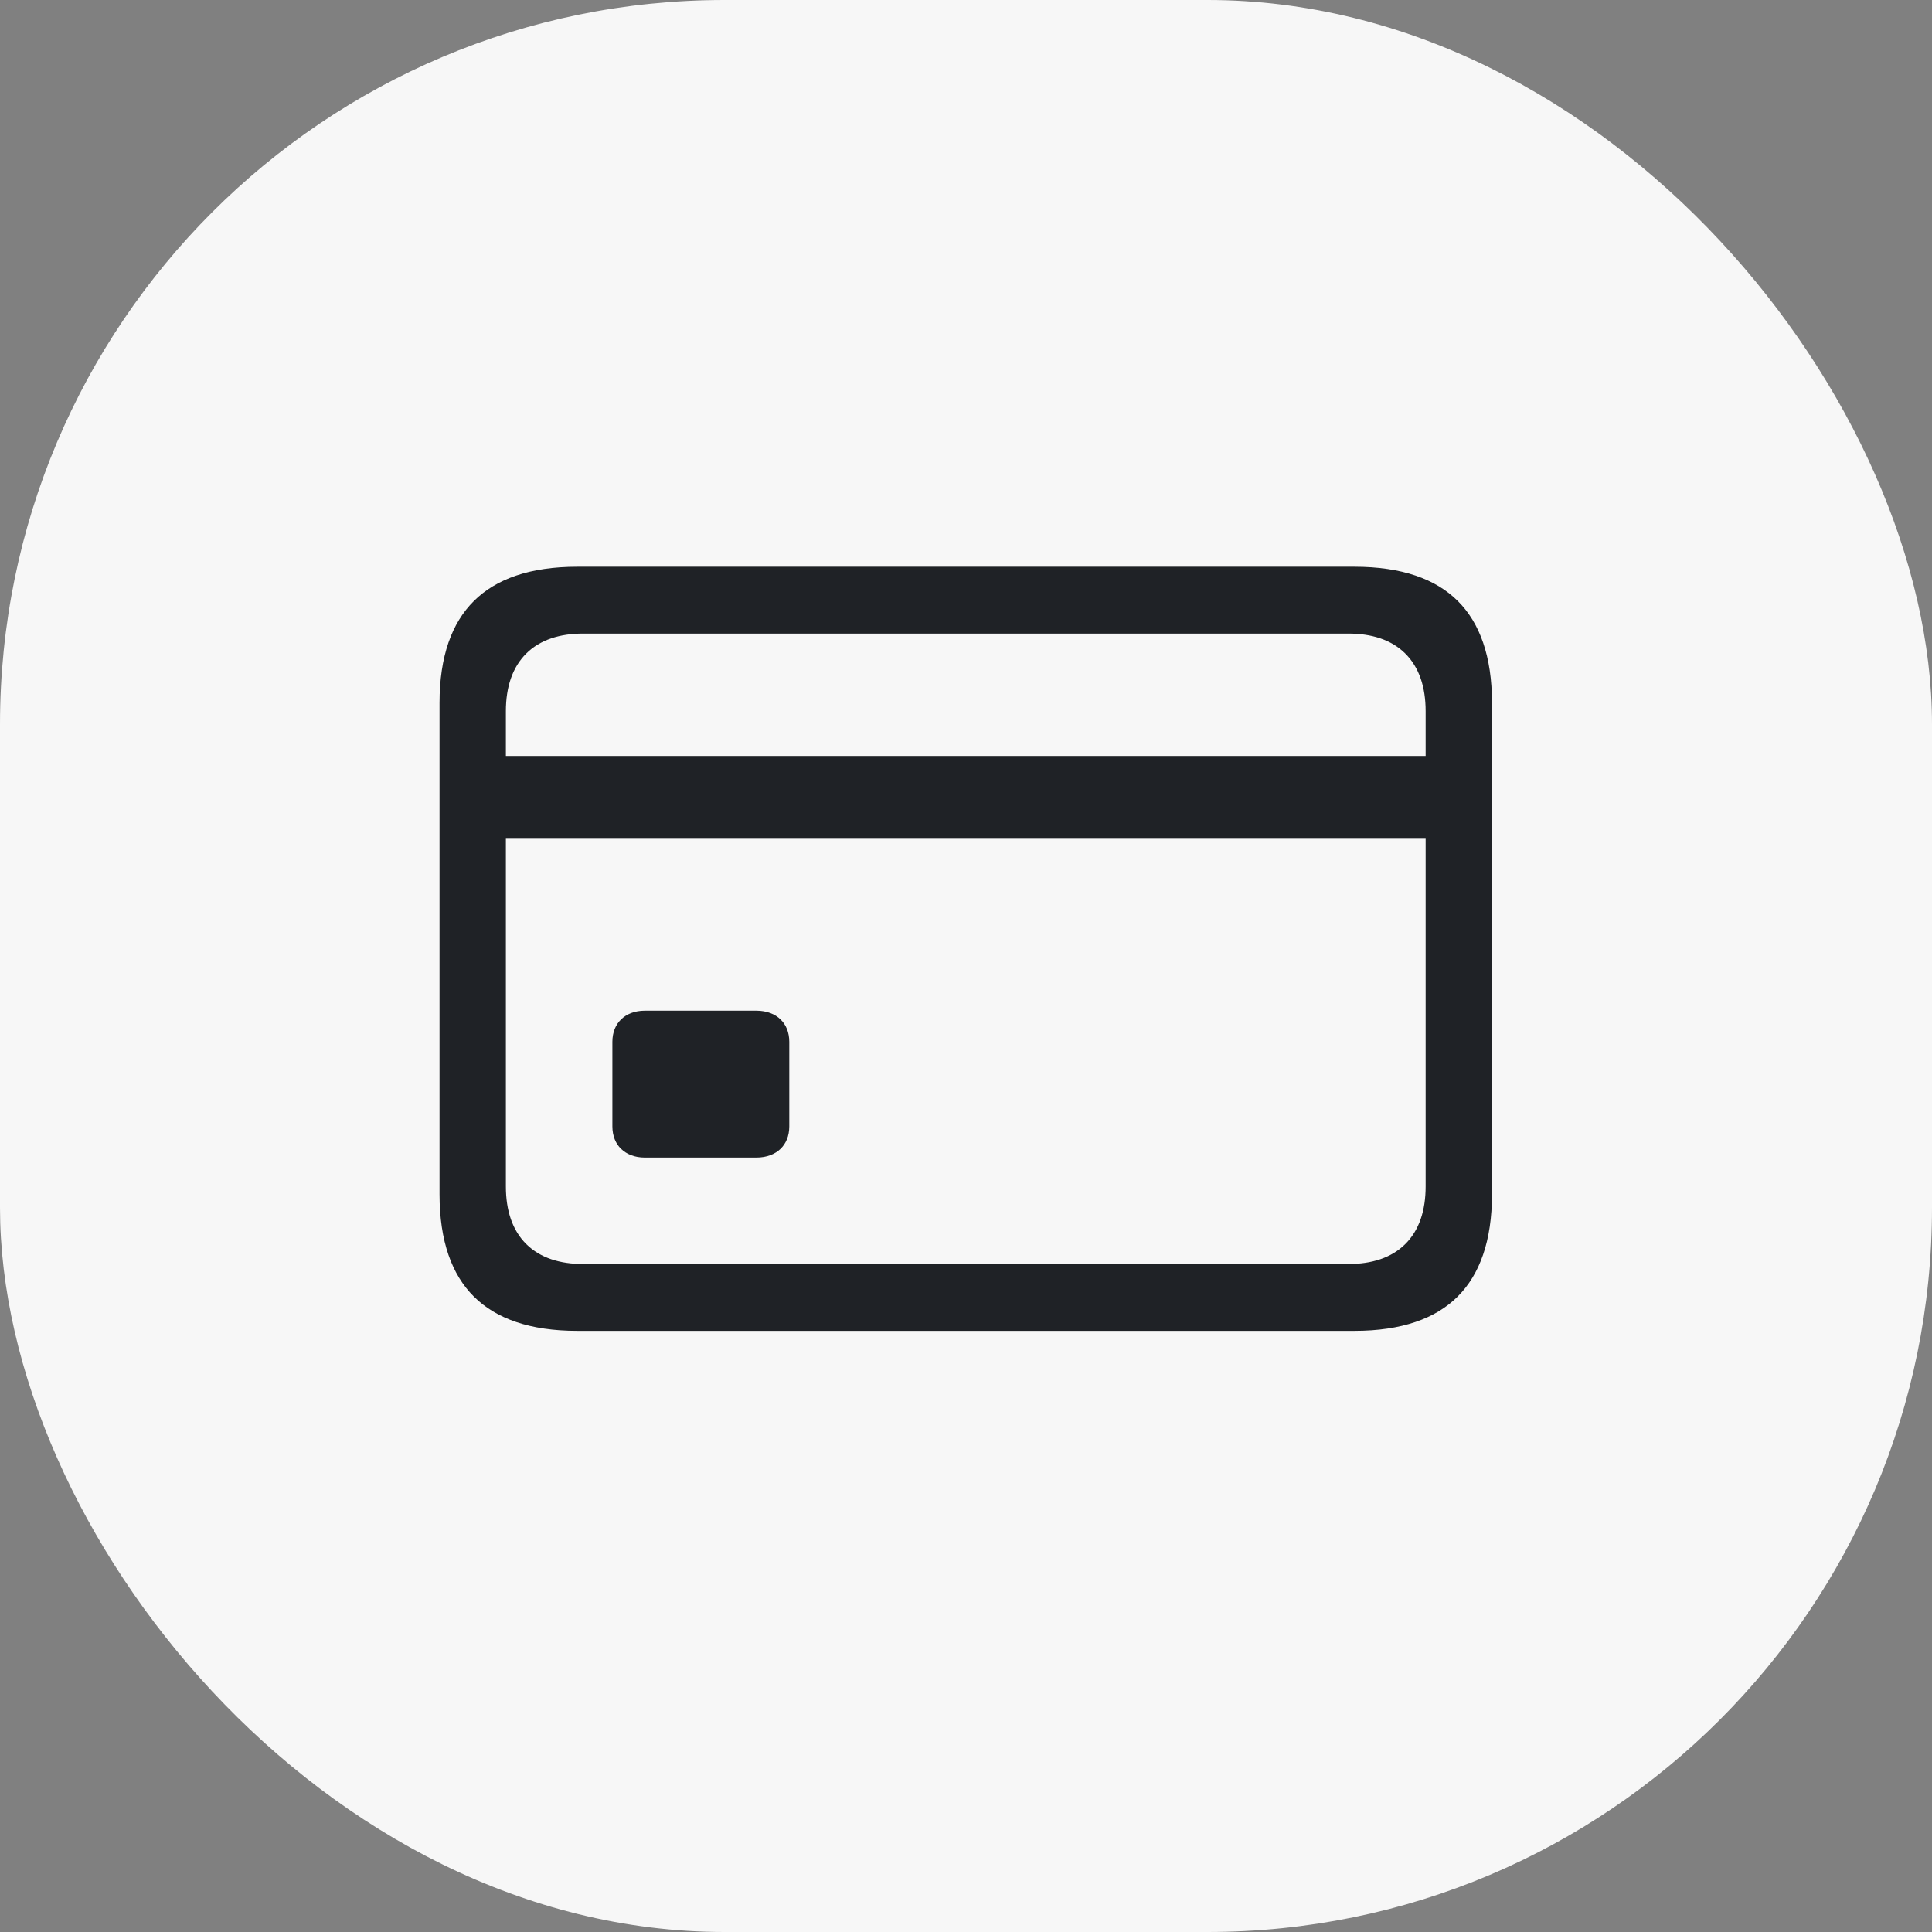 <svg width="32" height="32" viewBox="0 0 32 32" fill="none" xmlns="http://www.w3.org/2000/svg">
<rect x="0" y="0" width="32" height="32" fill="#808080" stroke="none"/>
<rect width="32" height="32" rx="12" fill="#F7F7F7"/>
<path d="M23.413 12.421H23.513V12.321V11.779C23.513 11.4 23.412 11.1 23.204 10.894C22.997 10.689 22.698 10.594 22.335 10.594H9.657C9.294 10.594 8.995 10.689 8.788 10.894C8.58 11.1 8.479 11.4 8.479 11.779V12.321V12.421H8.579H23.413ZM8.579 13.992H8.479V14.092V19.651C8.479 20.03 8.58 20.331 8.788 20.536C8.995 20.741 9.294 20.836 9.657 20.836H22.335C22.698 20.836 22.997 20.741 23.204 20.536C23.412 20.331 23.513 20.03 23.513 19.651V14.092V13.992H23.413H8.579ZM22.433 22.143H9.559C8.761 22.143 8.171 21.936 7.78 21.548C7.388 21.159 7.18 20.573 7.18 19.78V11.643C7.18 10.854 7.388 10.27 7.78 9.882C8.171 9.494 8.761 9.287 9.559 9.287H22.433C23.235 9.287 23.825 9.494 24.215 9.882C24.605 10.27 24.812 10.854 24.812 11.643V19.78C24.812 20.569 24.605 21.155 24.215 21.545C23.825 21.935 23.234 22.143 22.433 22.143ZM12.527 19.273H10.681C10.485 19.273 10.327 19.207 10.218 19.101C10.109 18.996 10.043 18.843 10.043 18.657V17.256C10.043 17.07 10.109 16.917 10.218 16.812C10.327 16.706 10.485 16.64 10.681 16.64H12.527C12.727 16.64 12.887 16.706 12.997 16.812C13.107 16.918 13.173 17.07 13.173 17.256V18.657C13.173 18.843 13.107 18.995 12.997 19.101C12.887 19.207 12.727 19.273 12.527 19.273Z" fill="#1F2226" stroke="#F7F7F7" stroke-width="0.2"/>
</svg>
